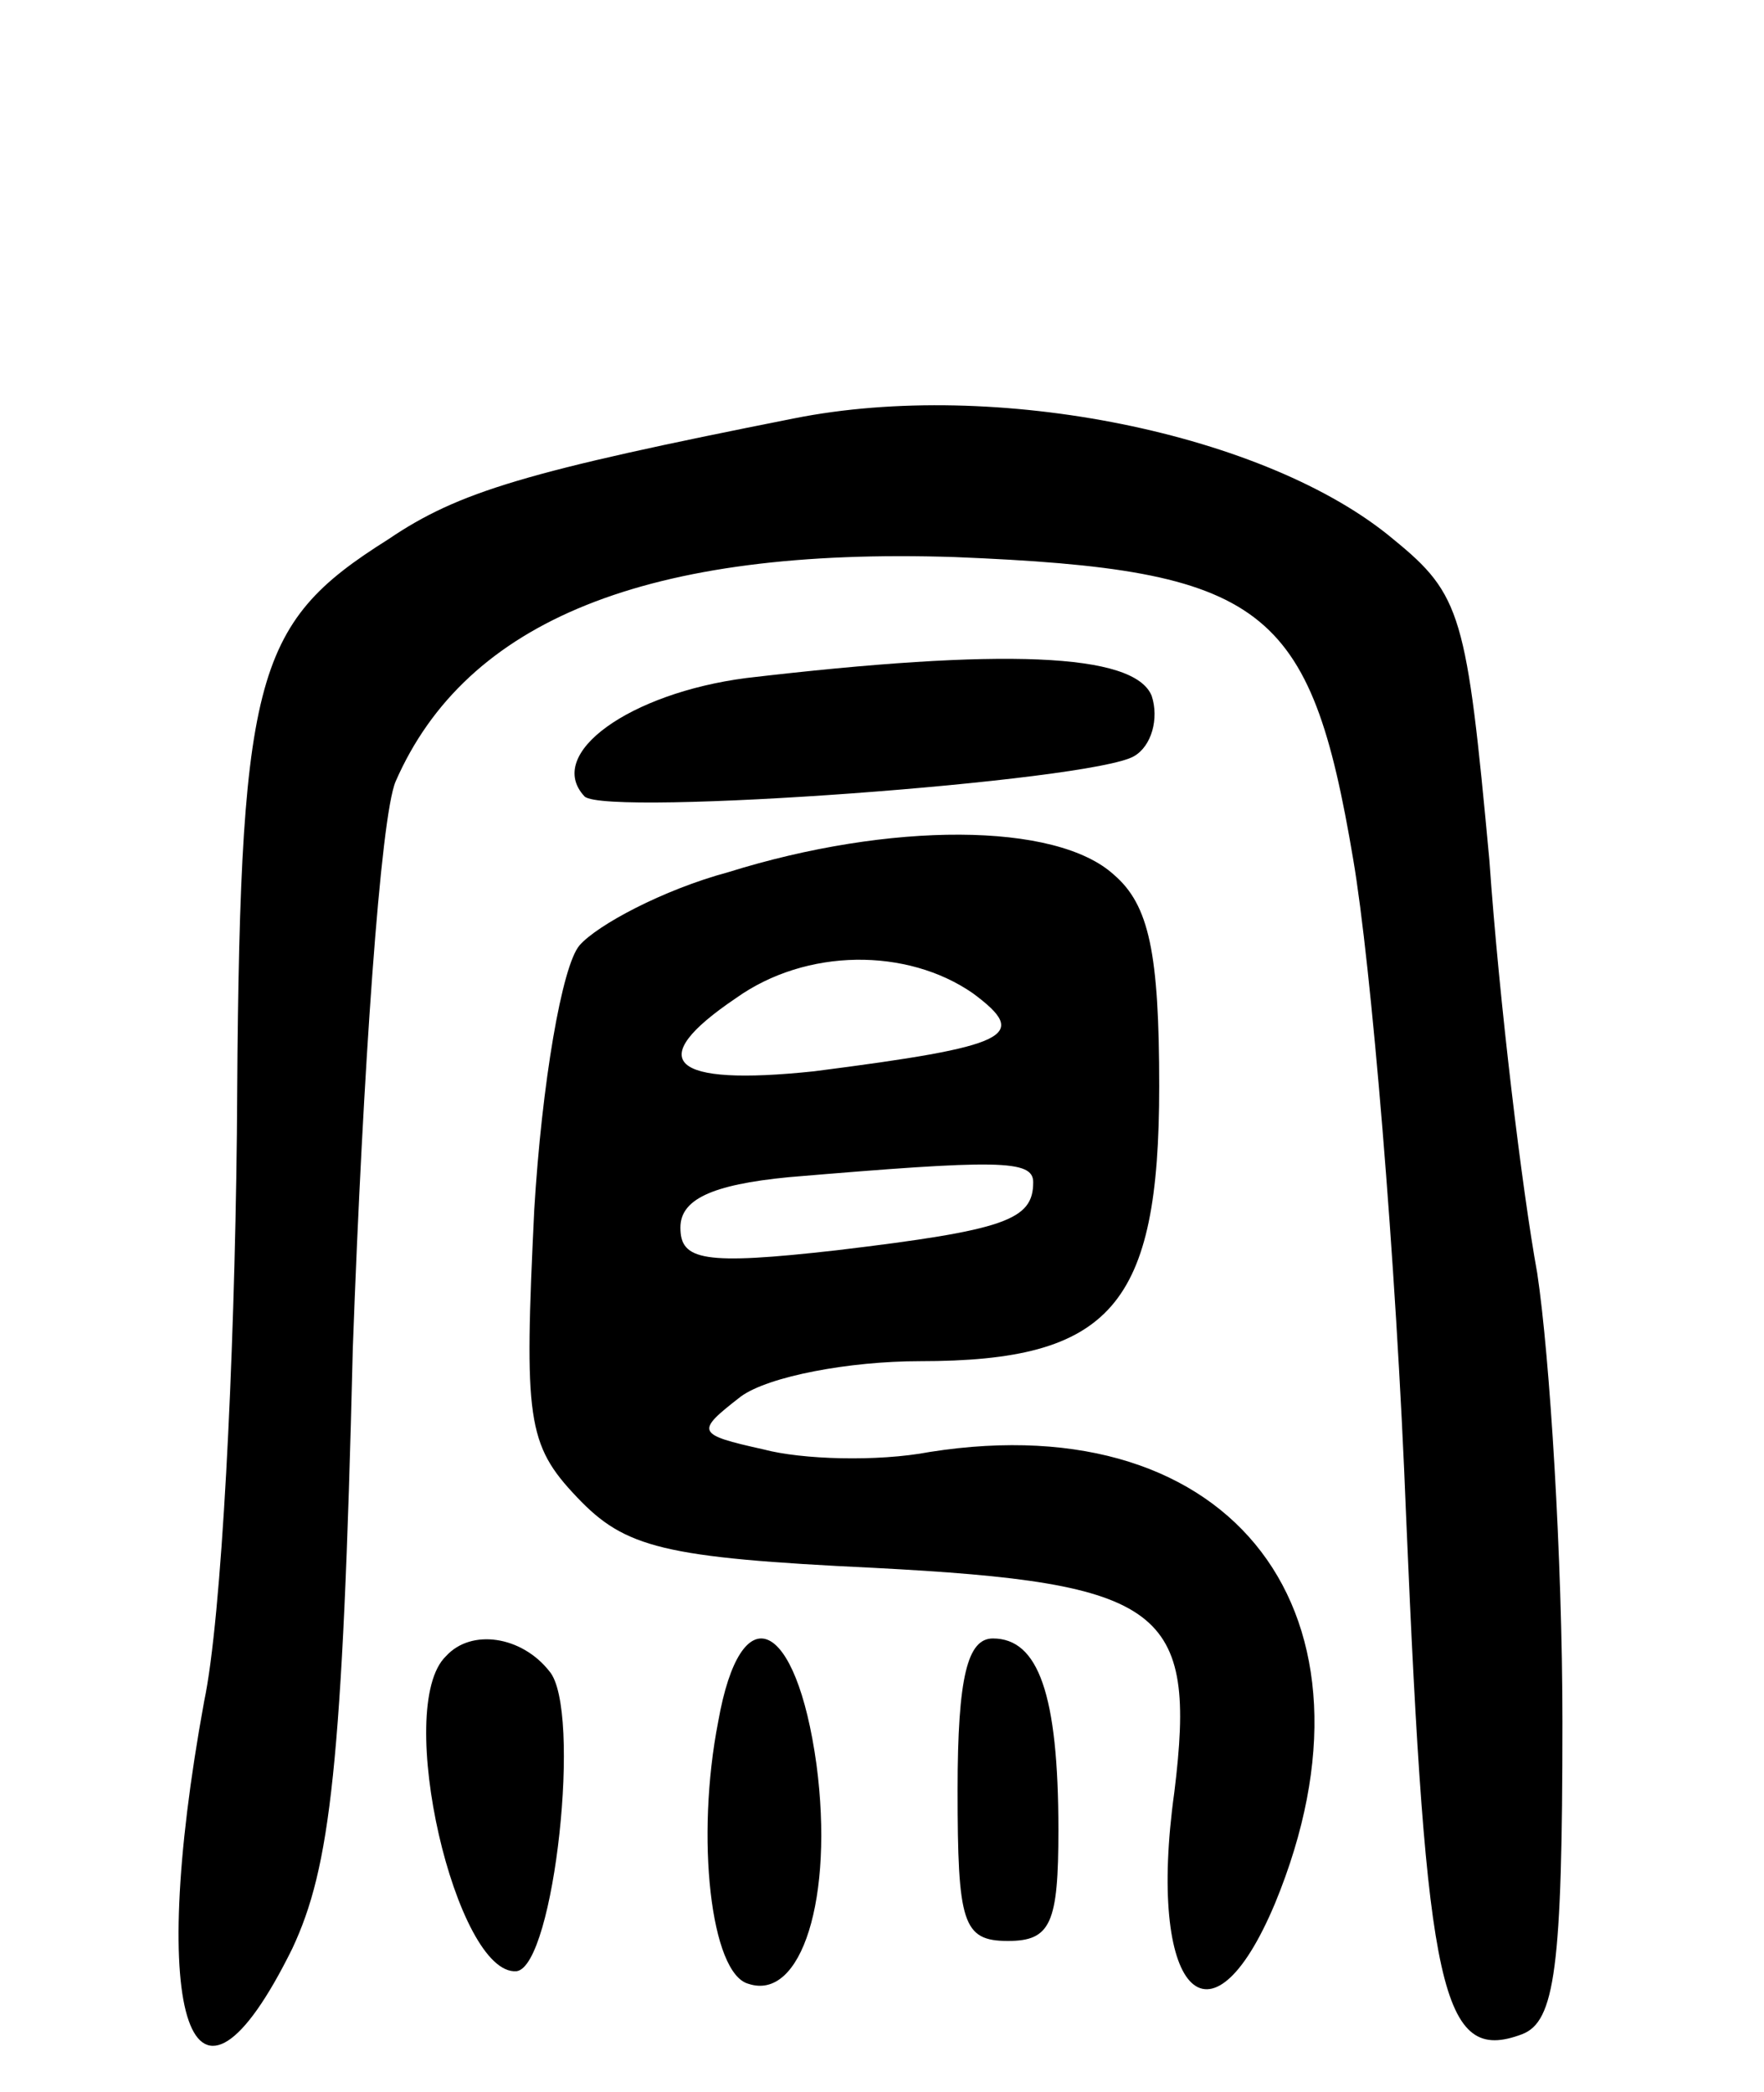 <svg version="1.0" xmlns="http://www.w3.org/2000/svg"
 width="70pt" height="83pt" viewBox="0 0 70 83"
 preserveAspectRatio="xMidYMid meet">
<g transform="translate(0,83) scale(0.1,-0.1)"
fill="#000000" stroke="none">
<path d="M315 664 c-106 -21 -133 -29 -161 -48 -54 -34 -59 -54 -60 -236 -1
-91 -6 -192 -13 -225 -23 -126 -5 -179 35 -98 15 32 20 72 24 238 4 110 11
211 17 225 28 64 100 93 222 89 123 -5 141 -19 158 -120 7 -41 17 -158 21
-261 8 -189 14 -217 46 -205 13 5 16 26 16 124 0 65 -5 145 -10 178 -6 33 -15
107 -19 164 -9 97 -11 105 -38 127 -50 42 -158 64 -238 48z"/>
<path d="M296 561 c-46 -6 -80 -30 -64 -47 9 -8 201 6 218 16 7 4 10 15 7 24
-7 17 -59 19 -161 7z"/>
<path d="M289 484 c-26 -7 -52 -21 -59 -29 -7 -8 -15 -55 -18 -105 -4 -83 -3
-93 17 -114 19 -20 34 -24 118 -28 115 -6 128 -16 119 -89 -11 -79 14 -106 40
-44 47 114 -16 198 -137 179 -21 -4 -51 -3 -66 1 -27 6 -27 7 -9 21 11 8 43
14 71 14 76 0 95 22 95 109 0 53 -4 72 -18 84 -23 21 -89 21 -153 1z m97 -48
c23 -17 15 -21 -63 -31 -57 -6 -68 4 -31 29 28 20 68 20 94 2z m24 -75 c0 -15
-11 -19 -78 -27 -53 -6 -62 -4 -62 9 0 11 12 17 43 20 83 7 97 7 97 -2z"/>
<path d="M177 173 c-21 -20 4 -127 28 -125 15 2 26 104 13 119 -11 14 -31 17
-41 6z"/>
<path d="M285 147 c-9 -46 -3 -100 12 -104 21 -7 34 34 27 87 -8 58 -30 68
-39 17z"/>
<path d="M380 120 c0 -53 2 -60 20 -60 17 0 20 7 20 44 0 54 -8 76 -26 76 -10
0 -14 -15 -14 -60z"/>
</g>
</svg>
